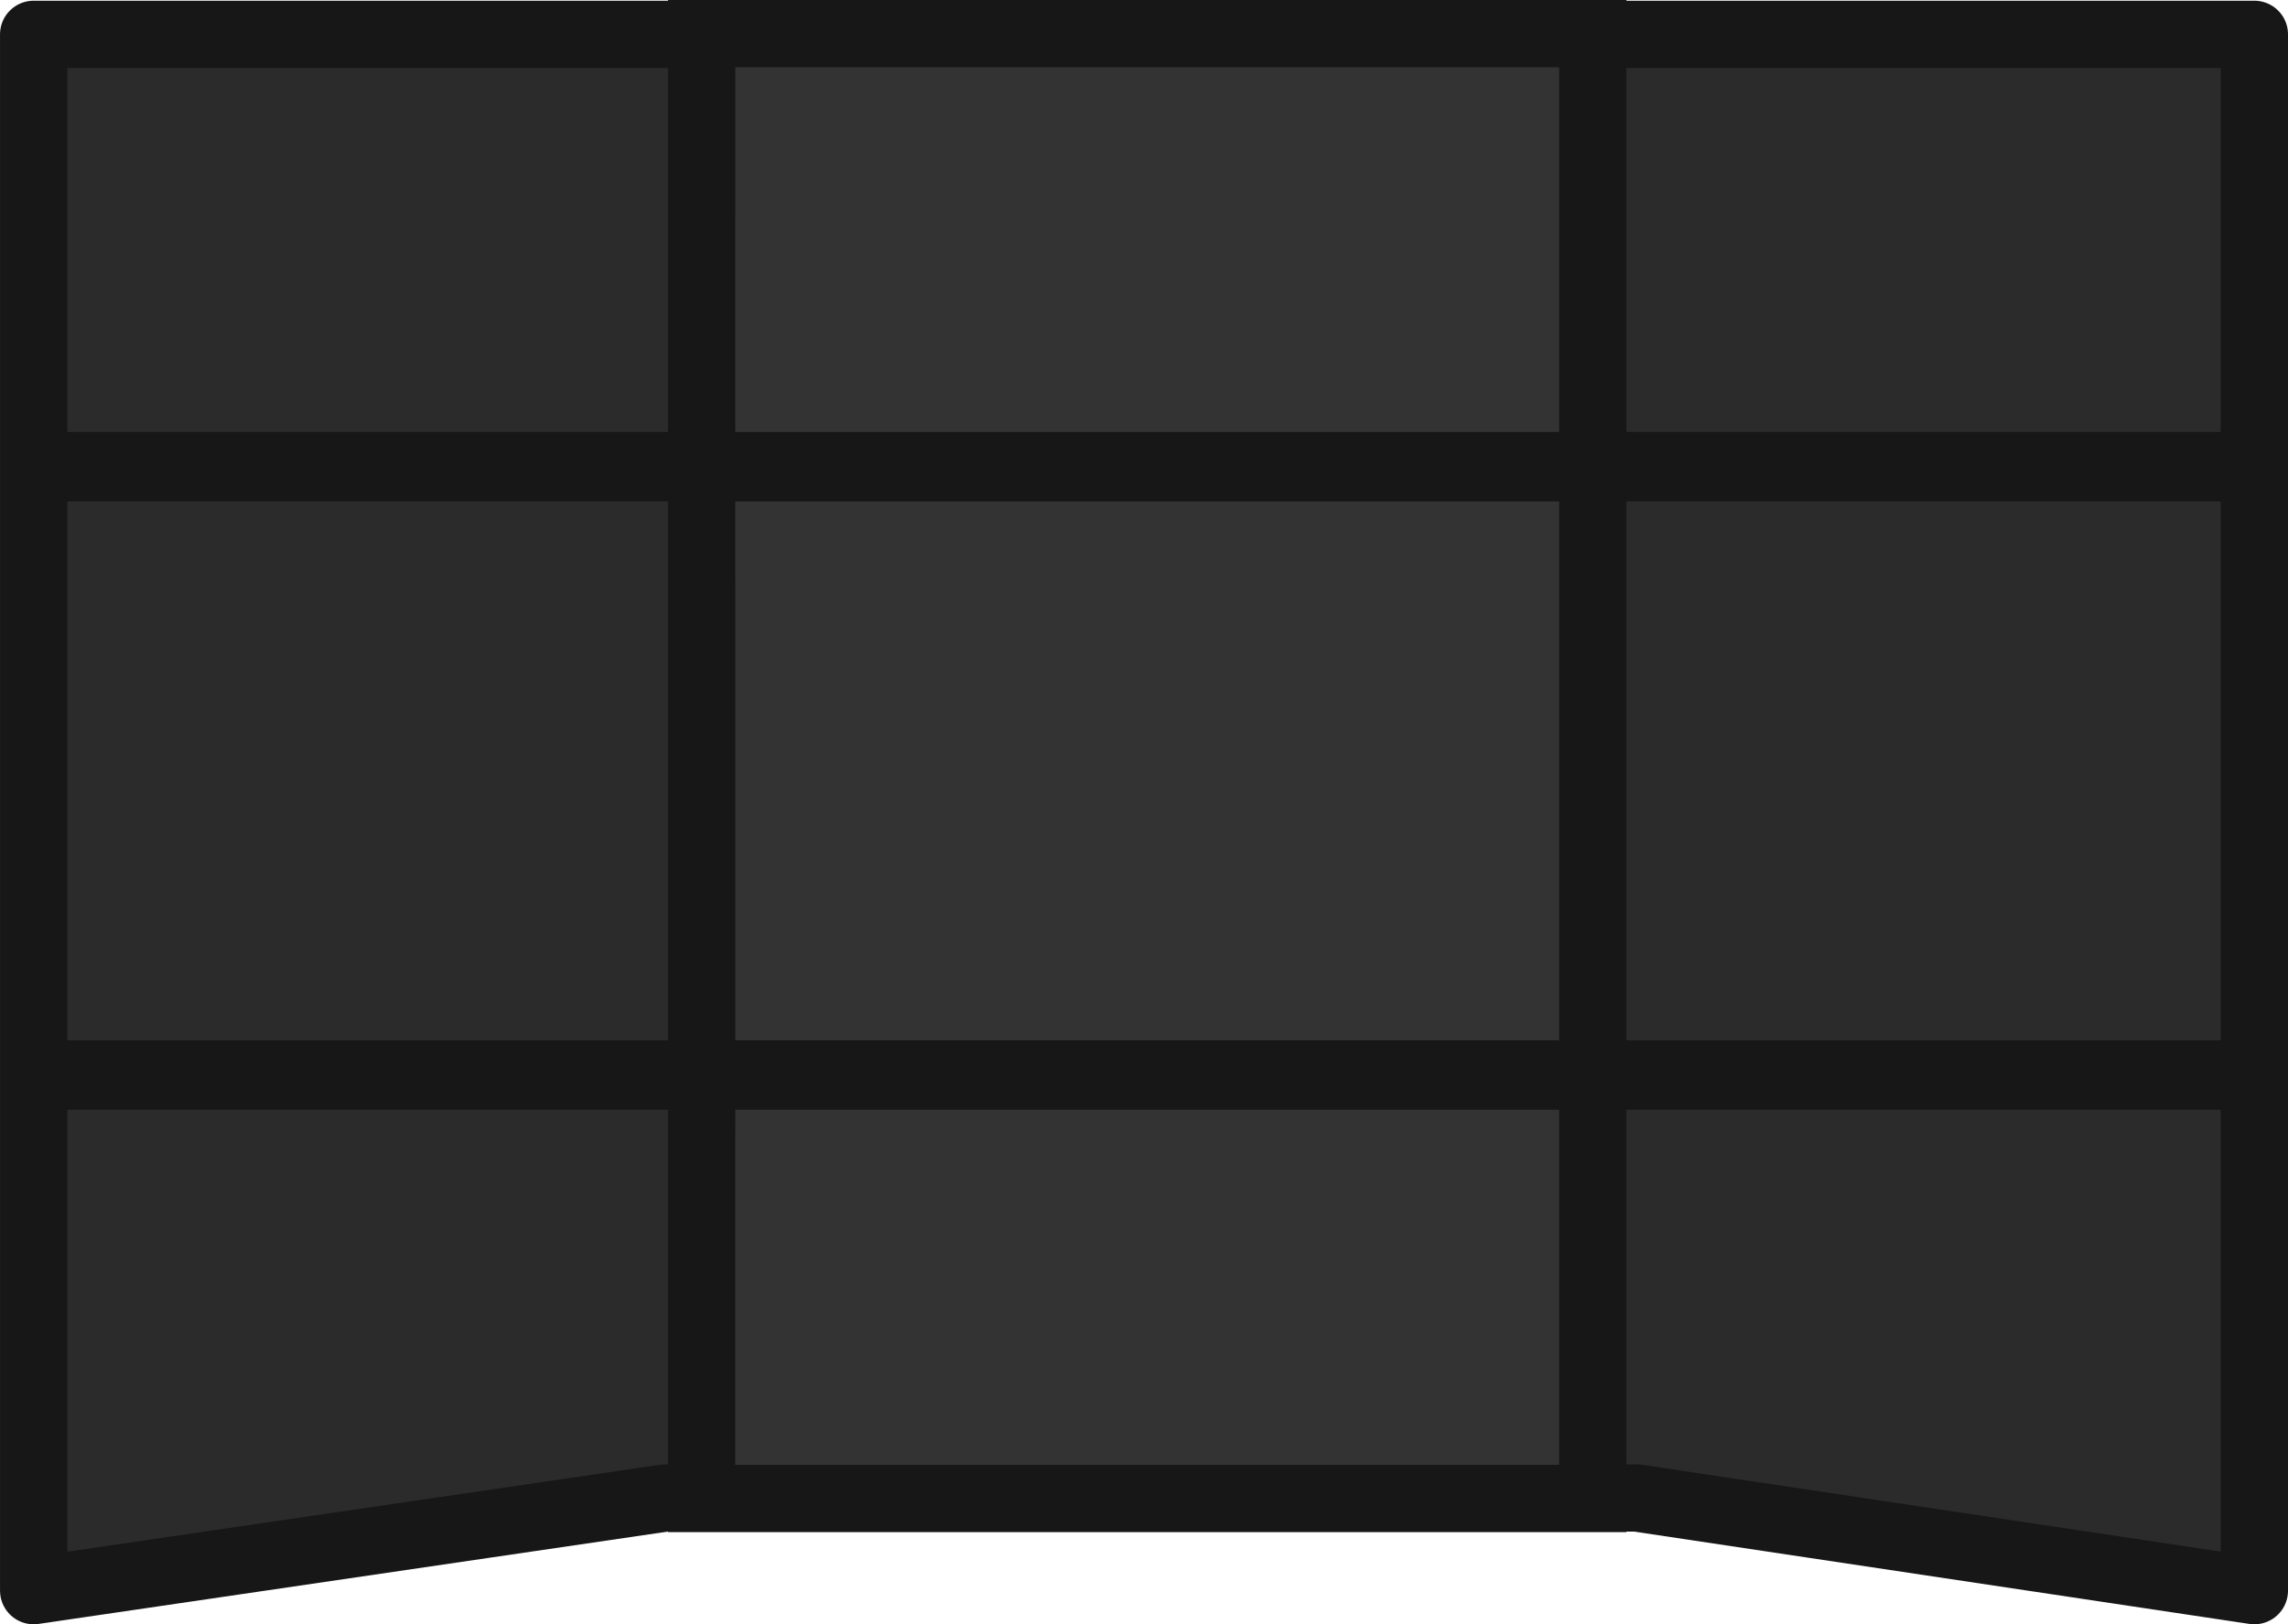 <?xml version="1.0" encoding="UTF-8" standalone="no"?>
<!-- Created with Inkscape (http://www.inkscape.org/) -->

<svg
   width="305.993"
   height="217.291"
   viewBox="0 0 80.961 57.492"
   version="1.1"
   id="svg1"
   inkscape:version="1.3.2 (091e20e, 2023-11-25, custom)"
   sodipodi:docname="memorial_bunker_entrance_ceiling.svg"
   xmlns:inkscape="http://www.inkscape.org/namespaces/inkscape"
   xmlns:sodipodi="http://sodipodi.sourceforge.net/DTD/sodipodi-0.dtd"
   xmlns="http://www.w3.org/2000/svg"
   xmlns:svg="http://www.w3.org/2000/svg">
  <sodipodi:namedview
     id="namedview1"
     pagecolor="#ffffff"
     bordercolor="#000000"
     borderopacity="0.25"
     inkscape:showpageshadow="2"
     inkscape:pageopacity="0.0"
     inkscape:pagecheckerboard="0"
     inkscape:deskcolor="#d1d1d1"
     inkscape:document-units="mm"
     inkscape:zoom="0.71713664"
     inkscape:cx="153.38778"
     inkscape:cy="108.06867"
     inkscape:window-width="1920"
     inkscape:window-height="1001"
     inkscape:window-x="-9"
     inkscape:window-y="-9"
     inkscape:window-maximized="1"
     inkscape:current-layer="layer1" />
  <defs
     id="defs1" />
  <g
     inkscape:label="Στρώση 1"
     inkscape:groupmode="layer"
     id="layer1"
     transform="translate(-64.558,-119.856)">
    <g
       id="g2"
       transform="rotate(90,35.146,1061.581)">
      <path
         id="path12773-4-6"
         style="display:inline;fill:#2b2b2b;fill-opacity:1;stroke:#171717;stroke-width:2.381;stroke-linecap:round;stroke-linejoin:round;stroke-dasharray:none;stroke-opacity:1"
         d="m -905.363,1030.978 v -78.58 h 55.086 l -3.28,21.853 v 34.38 l 3.28,22.347 z"
         sodipodi:nodetypes="ccccccc" />
      <path
         id="path12775-8-1"
         style="display:inline;fill:#333333;fill-opacity:1;stroke:#171717;stroke-width:2.381;stroke-linecap:round;stroke-dasharray:none;stroke-opacity:1"
         d="m -905.388,1007.341 v -31.532 h 51.85 v 31.533 z"
         sodipodi:nodetypes="ccccc" />
      <g
         id="g12781-5-0"
         transform="matrix(0,-1.083,0.824,0,-967.158,1044.37)"
         style="fill:#171717;fill-opacity:1;stroke-width:2.52;stroke-dasharray:none">
        <path
           id="path12777-6-1"
           style="fill:#171717;fill-opacity:1;stroke-width:2.52;stroke-linecap:round;stroke-dasharray:none"
           d="M 11.659,95.057 V 92.075 H 85.088 V 95.057 Z"
           sodipodi:nodetypes="ccccc" />
        <path
           id="path12779-6-0"
           style="fill:#171717;fill-opacity:1;stroke-width:2.52;stroke-linecap:round;stroke-dasharray:none"
           d="m 11.659,121.187 v -2.982 h 73.429 v 2.982 z"
           sodipodi:nodetypes="ccccc" />
      </g>
    </g>
  </g>
</svg>

